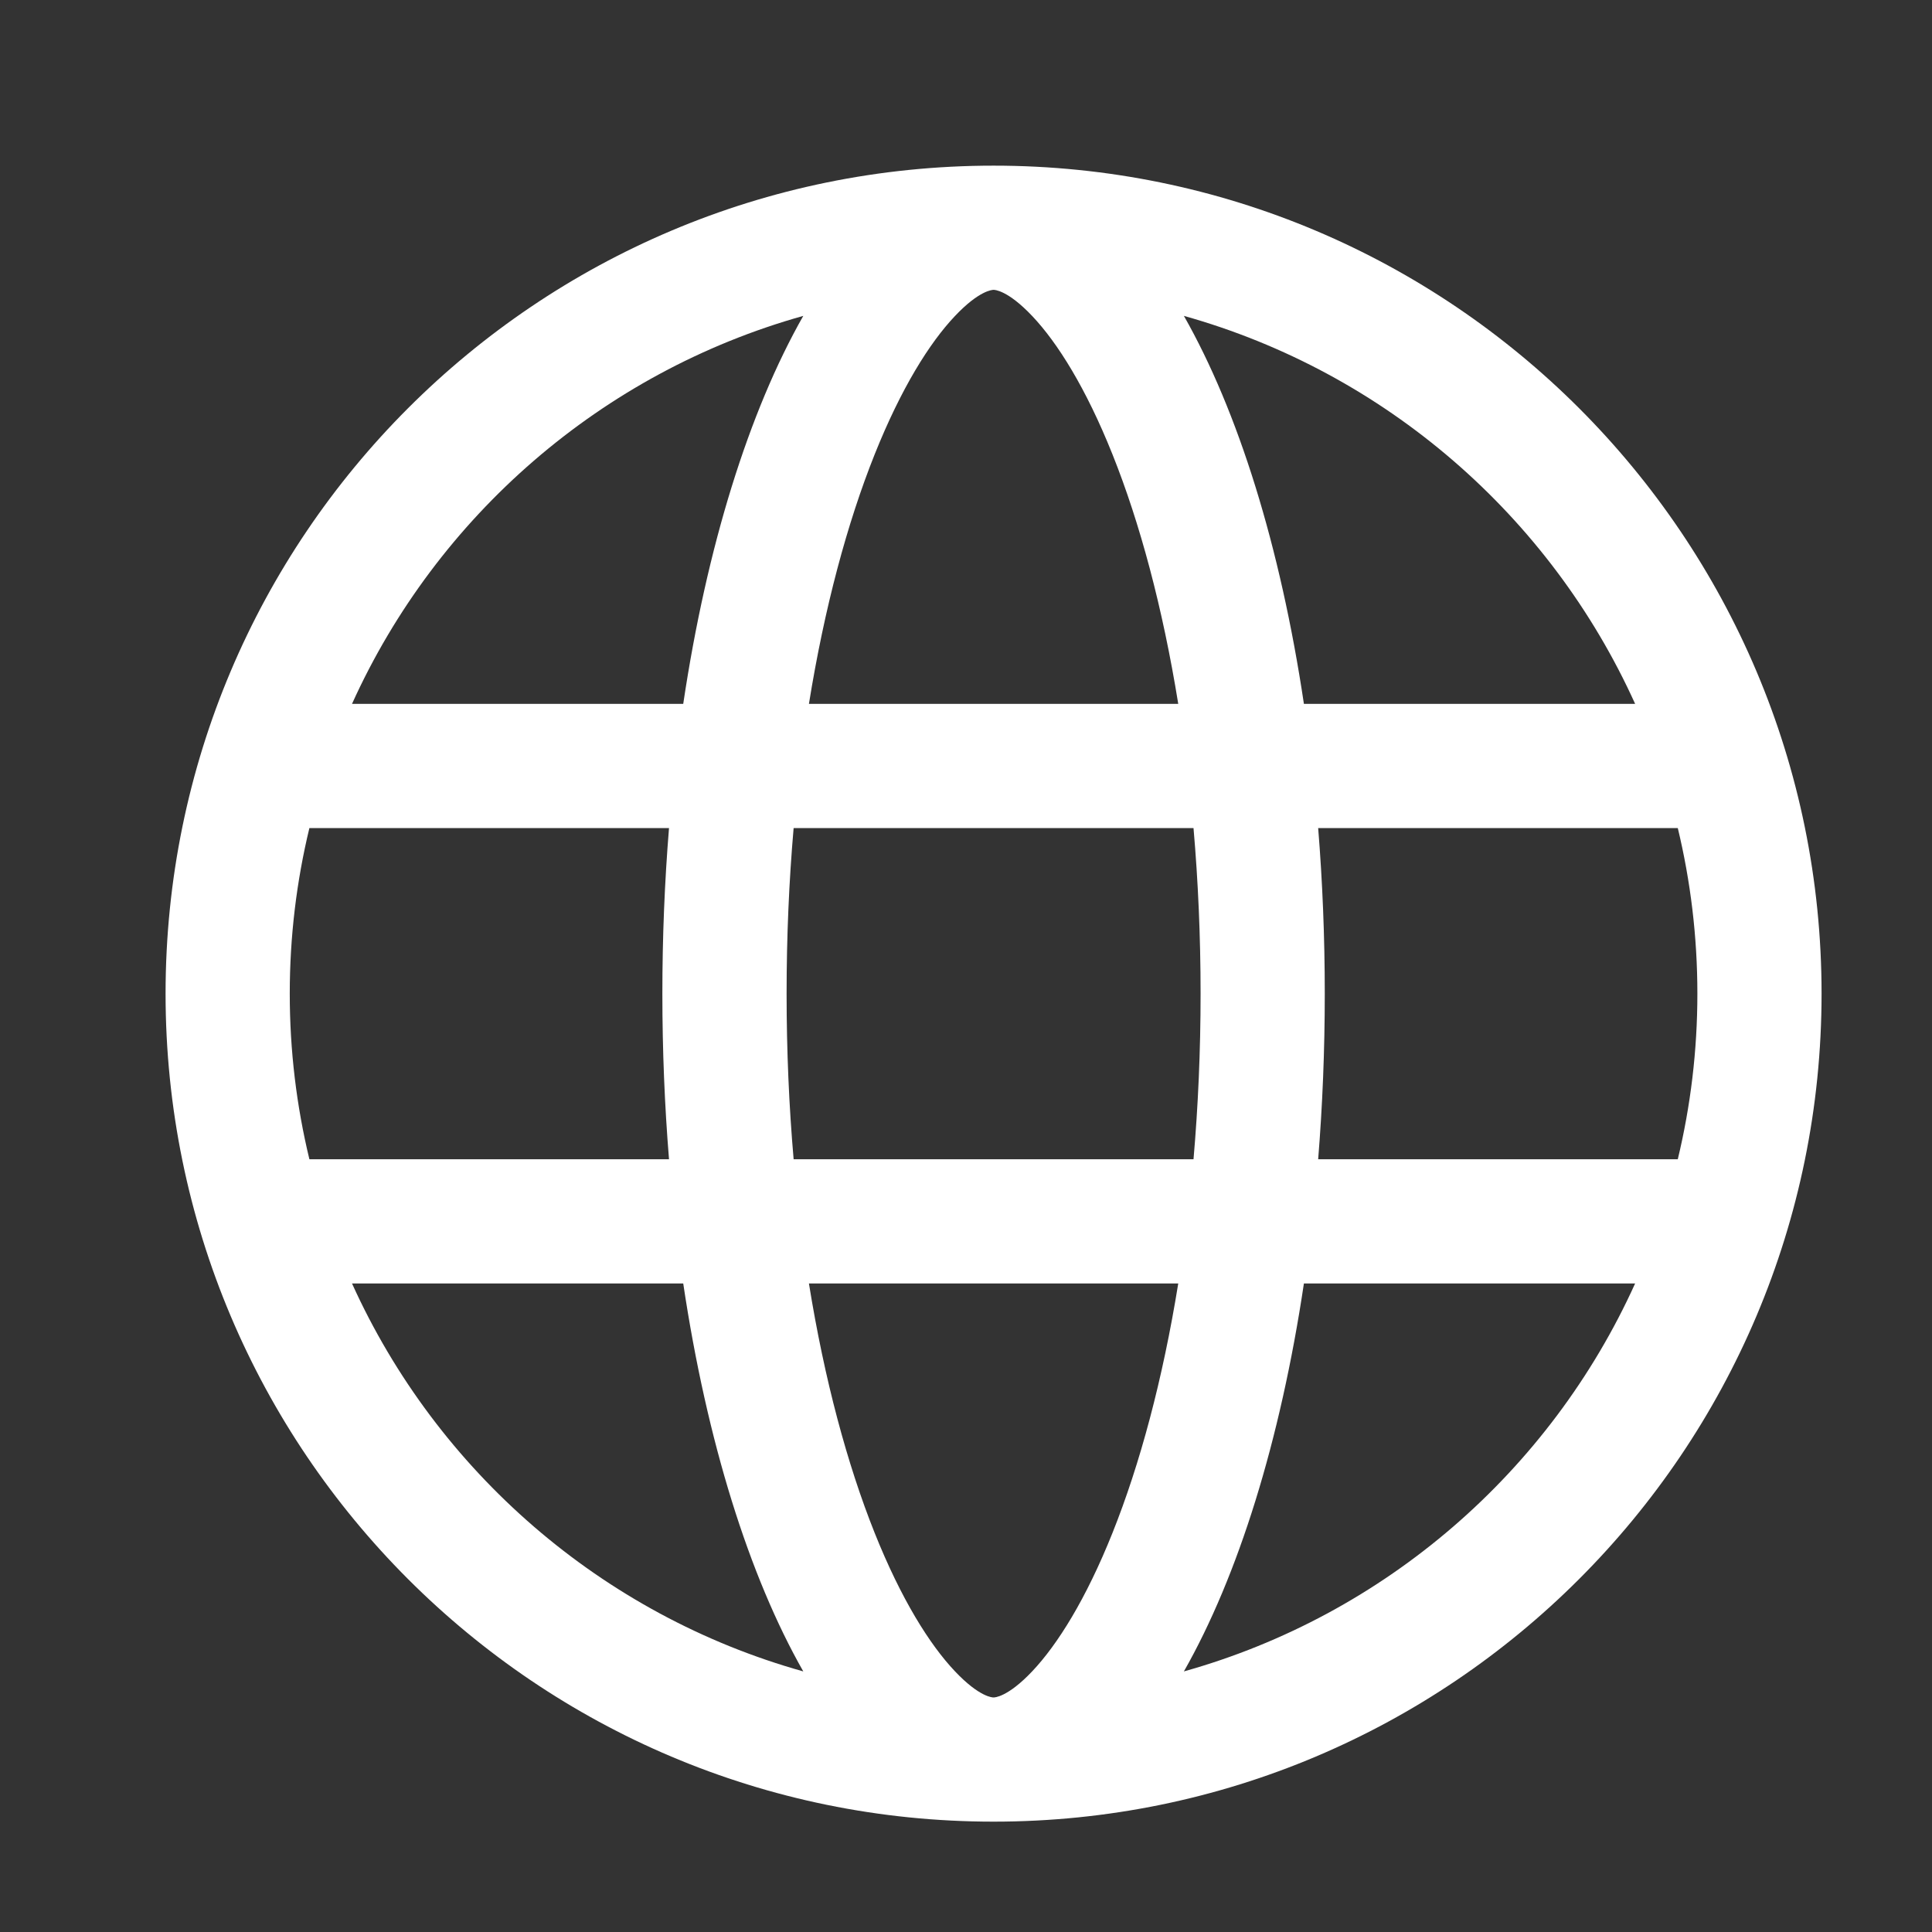 <svg width="50" height="50" viewBox="0 0 50 50" fill="none" xmlns="http://www.w3.org/2000/svg">
  <rect x="0" y="0" width="50" height="50" fill="#333333" stroke="none"/>
  <path fill-rule="evenodd" clip-rule="evenodd"
    d="M17.314 30.001C17.201 28.617 17.142 27.183 17.142 25.716C17.142 24.248 17.201 22.815 17.314 21.43H8.007C7.675 22.804 7.499 24.239 7.499 25.716C7.499 27.192 7.675 28.627 8.007 30.001L17.314 30.001ZM17.682 33.216L9.11 33.216C11.308 38.074 15.576 41.796 20.789 43.256C19.386 40.79 18.292 37.298 17.682 33.216ZM20.935 33.216H30.493C30.091 35.703 29.502 37.895 28.79 39.674C28.104 41.389 27.368 42.561 26.715 43.252C26.073 43.931 25.733 43.93 25.713 43.93C25.694 43.93 25.355 43.931 24.713 43.252C24.059 42.561 23.323 41.389 22.637 39.674C21.926 37.895 21.336 35.703 20.935 33.216ZM30.888 30.001H20.539C20.42 28.63 20.357 27.197 20.357 25.716C20.357 24.235 20.42 22.801 20.539 21.43H30.888C31.007 22.801 31.071 24.235 31.071 25.716C31.071 27.197 31.007 28.63 30.888 30.001ZM33.745 33.216C33.135 37.298 32.042 40.79 30.639 43.256C35.851 41.796 40.119 38.074 42.317 33.216L33.745 33.216ZM43.421 30.001L34.114 30.001C34.226 28.617 34.285 27.183 34.285 25.716C34.285 24.248 34.226 22.815 34.114 21.43H43.421C43.752 22.804 43.928 24.239 43.928 25.716C43.928 27.192 43.752 28.627 43.421 30.001ZM22.637 11.757C21.926 13.536 21.336 15.729 20.935 18.216H30.493C30.091 15.729 29.502 13.536 28.79 11.757C28.104 10.042 27.368 8.87 26.715 8.18C26.073 7.501 25.733 7.501 25.714 7.501L25.713 7.501C25.682 7.502 25.343 7.513 24.713 8.18C24.059 8.87 23.323 10.042 22.637 11.757ZM33.745 18.216H42.317C40.119 13.357 35.851 9.636 30.639 8.175C32.042 10.642 33.135 14.134 33.745 18.216ZM9.11 18.216H17.682C18.292 14.134 19.386 10.642 20.789 8.175C15.576 9.636 11.308 13.357 9.11 18.216ZM25.714 4.287C37.548 4.287 47.142 13.881 47.142 25.716C47.142 37.55 37.548 47.144 25.714 47.144C13.879 47.144 4.285 37.55 4.285 25.716C4.285 13.881 13.879 4.287 25.714 4.287Z"
    fill="white" />
</svg>